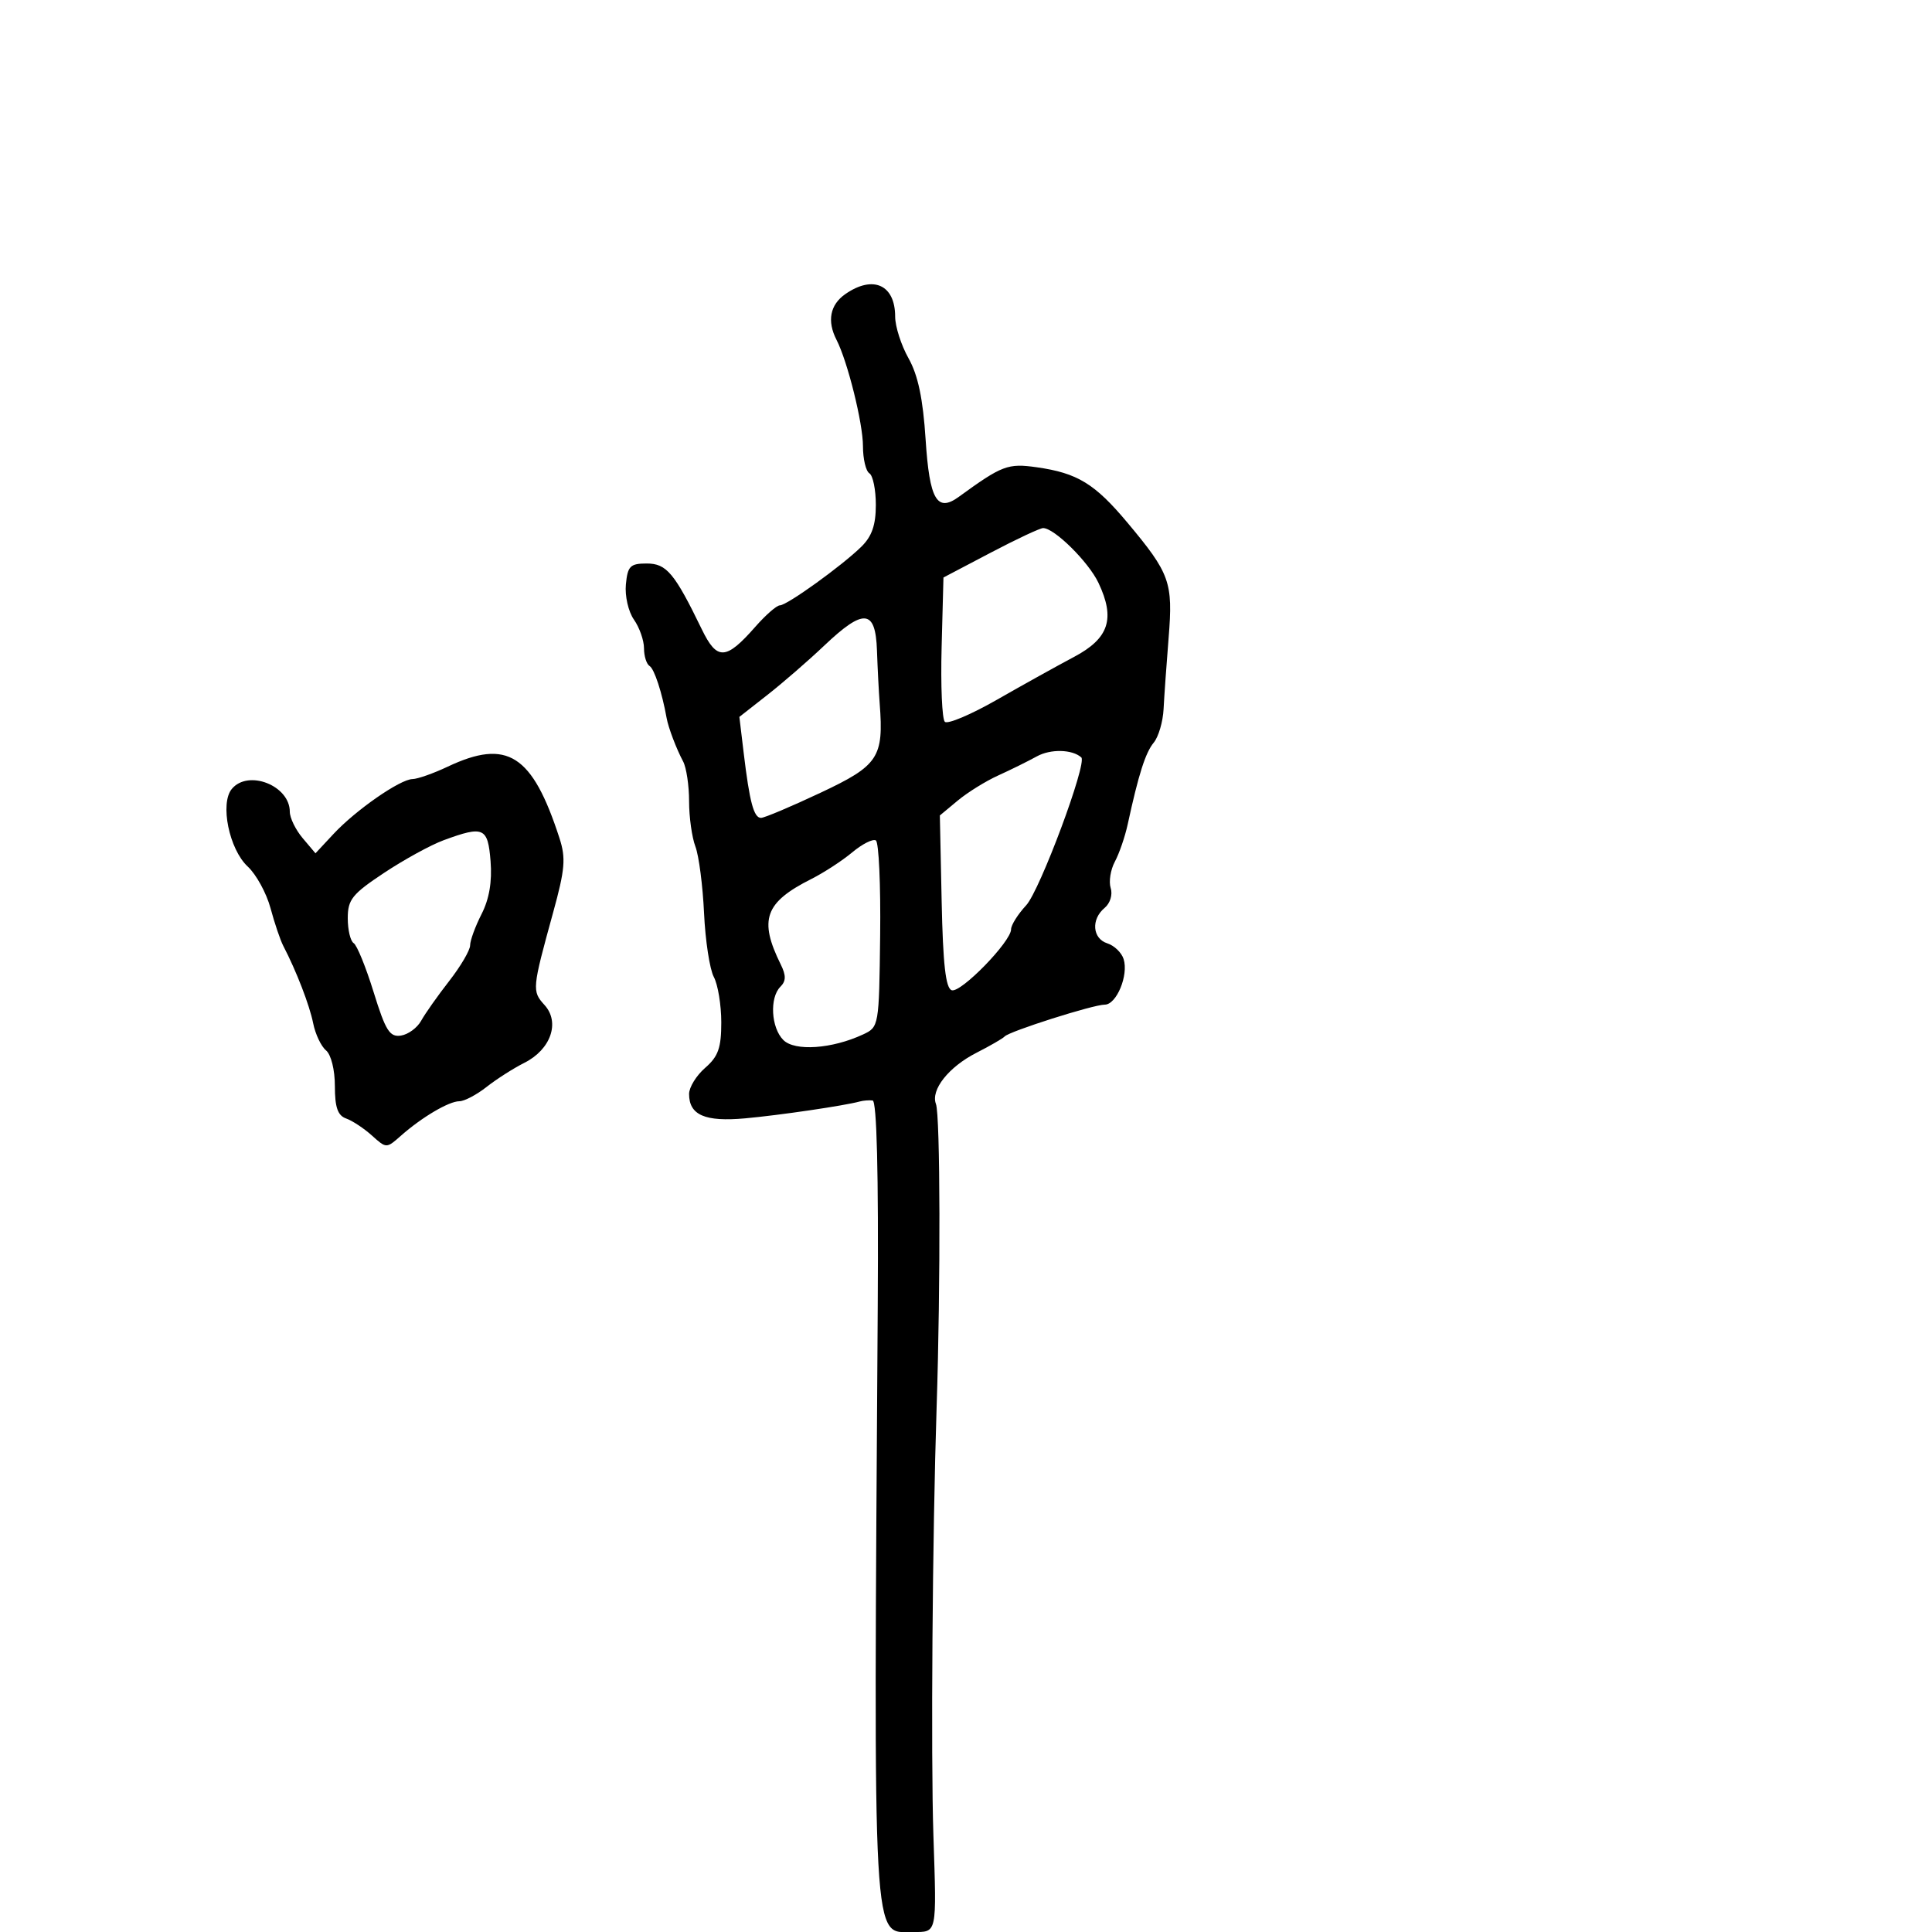 <svg xmlns="http://www.w3.org/2000/svg" width="300" height="300" viewBox="0 0 300 300" version="1.1">
	<path d="M 131.250 45.674 C 128.885 47.324, 128.399 49.857, 129.891 52.764 C 131.613 56.117, 134 65.713, 134 69.279 C 134 71.261, 134.450 73.160, 135 73.500 C 135.550 73.840, 136 76.045, 136 78.401 C 136 81.521, 135.389 83.283, 133.750 84.892 C 130.716 87.870, 122.199 94, 121.095 94 C 120.607 94, 118.895 95.494, 117.291 97.321 C 112.717 102.530, 111.341 102.596, 108.974 97.715 C 104.737 88.977, 103.500 87.500, 100.419 87.500 C 97.858 87.500, 97.462 87.898, 97.187 90.741 C 97.014 92.543, 97.569 94.974, 98.437 96.214 C 99.297 97.441, 100 99.443, 100 100.663 C 100 101.884, 100.392 103.124, 100.871 103.420 C 101.605 103.874, 102.806 107.546, 103.514 111.500 C 103.783 113.002, 105.028 116.279, 106.073 118.236 C 106.583 119.191, 107 121.975, 107 124.421 C 107 126.868, 107.442 130.032, 107.982 131.453 C 108.522 132.874, 109.126 137.525, 109.324 141.788 C 109.522 146.052, 110.205 150.514, 110.842 151.704 C 111.479 152.895, 112 156.067, 112 158.754 C 112 162.719, 111.529 164.049, 109.500 165.813 C 108.125 167.009, 107 168.835, 107 169.871 C 107 173.149, 109.471 174.223, 115.712 173.656 C 121.059 173.171, 131.154 171.686, 133.500 171.039 C 134.050 170.887, 134.950 170.816, 135.500 170.881 C 136.148 170.958, 136.428 182.175, 136.295 202.750 C 135.639 304.148, 135.406 300, 141.744 300 C 145.546 300, 145.447 300.465, 144.939 285 C 144.532 272.601, 144.790 238.273, 145.438 218.500 C 146.065 199.379, 146.007 173.181, 145.333 171.426 C 144.492 169.233, 147.308 165.675, 151.626 163.474 C 153.757 162.388, 155.725 161.249, 156 160.943 C 156.716 160.145, 169.752 156, 171.546 156 C 173.376 156, 175.269 151.423, 174.474 148.919 C 174.157 147.920, 173.021 146.824, 171.949 146.484 C 169.625 145.746, 169.392 142.749, 171.523 140.981 C 172.385 140.265, 172.795 138.928, 172.467 137.897 C 172.149 136.895, 172.443 135.046, 173.120 133.788 C 173.796 132.529, 174.691 129.925, 175.109 128 C 176.789 120.247, 177.866 116.866, 179.151 115.315 C 179.893 114.420, 180.581 112.070, 180.681 110.094 C 180.781 108.117, 181.134 103.125, 181.466 99 C 182.159 90.399, 181.681 89.064, 175.090 81.183 C 170.005 75.104, 167.307 73.454, 160.987 72.557 C 156.498 71.920, 155.606 72.259, 148.886 77.145 C 145.496 79.609, 144.335 77.609, 143.730 68.256 C 143.318 61.901, 142.553 58.266, 141.076 55.635 C 139.934 53.602, 139 50.693, 139 49.170 C 139 44.211, 135.568 42.663, 131.250 45.674 M 153.802 85.837 L 146.500 89.673 146.214 100.501 C 146.057 106.456, 146.282 111.667, 146.714 112.080 C 147.147 112.493, 150.777 110.957, 154.783 108.666 C 158.788 106.375, 164.188 103.375, 166.783 102 C 172.206 99.126, 173.211 96.072, 170.567 90.499 C 169.024 87.248, 163.719 82, 161.975 82 C 161.496 82, 157.818 83.726, 153.802 85.837 M 127.983 100.253 C 125.517 102.593, 121.545 106.040, 119.155 107.913 L 114.809 111.319 115.479 116.910 C 116.393 124.545, 117.048 127, 118.169 127 C 118.693 127, 122.862 125.240, 127.433 123.088 C 136.420 118.858, 137.237 117.625, 136.598 109.250 C 136.462 107.463, 136.271 103.750, 136.175 101 C 135.950 94.585, 134.131 94.419, 127.983 100.253 M 161 117.450 C 159.625 118.209, 156.925 119.543, 155 120.415 C 153.075 121.286, 150.249 123.040, 148.720 124.311 L 145.939 126.624 146.220 139.980 C 146.425 149.743, 146.844 153.451, 147.780 153.762 C 149.190 154.230, 157 146.217, 157 144.302 C 157 143.643, 158.055 141.965, 159.345 140.573 C 161.474 138.275, 168.857 118.467, 167.903 117.610 C 166.500 116.350, 163.134 116.271, 161 117.450 M 69.500 119.055 C 67.300 120.096, 64.849 120.959, 64.054 120.974 C 62.117 121.009, 55.249 125.781, 51.783 129.500 L 48.987 132.500 46.993 130.139 C 45.897 128.841, 45 126.998, 45 126.044 C 45 121.978, 38.540 119.439, 35.996 122.505 C 34.124 124.760, 35.588 131.888, 38.471 134.561 C 39.787 135.780, 41.377 138.687, 42.006 141.021 C 42.634 143.355, 43.527 145.993, 43.990 146.882 C 46.026 150.794, 48.065 156.077, 48.630 158.898 C 48.966 160.579, 49.862 162.470, 50.621 163.100 C 51.411 163.756, 52 166.126, 52 168.654 C 52 171.951, 52.441 173.219, 53.750 173.680 C 54.712 174.020, 56.513 175.209, 57.750 176.323 C 59.997 178.346, 60.003 178.346, 62.250 176.359 C 65.499 173.486, 69.711 171, 71.330 171 C 72.100 171, 73.998 170.003, 75.548 168.784 C 77.098 167.565, 79.741 165.877, 81.422 165.034 C 85.525 162.975, 86.999 158.761, 84.559 156.065 C 82.587 153.886, 82.615 153.584, 85.900 141.655 C 87.735 134.992, 87.882 133.259, 86.877 130.155 C 82.661 117.144, 78.779 114.664, 69.500 119.055 M 68.883 130.472 C 66.893 131.204, 62.731 133.486, 59.633 135.543 C 54.683 138.830, 54 139.683, 54 142.583 C 54 144.397, 54.414 146.138, 54.920 146.450 C 55.425 146.763, 56.821 150.190, 58.020 154.066 C 59.872 160.048, 60.511 161.066, 62.249 160.806 C 63.375 160.638, 64.792 159.600, 65.398 158.500 C 66.004 157.400, 67.963 154.624, 69.750 152.332 C 71.537 150.039, 73 147.547, 73 146.793 C 73 146.040, 73.799 143.856, 74.775 141.940 C 75.971 139.596, 76.428 136.913, 76.175 133.729 C 75.756 128.468, 75.111 128.180, 68.883 130.472 M 132.335 132.353 C 130.776 133.654, 127.925 135.511, 126 136.480 C 118.753 140.127, 117.795 142.801, 121.238 149.770 C 122.078 151.470, 122.063 152.337, 121.180 153.220 C 119.474 154.926, 119.731 159.588, 121.636 161.493 C 123.417 163.274, 129.187 162.874, 134 160.636 C 136.482 159.482, 136.501 159.374, 136.670 145.246 C 136.763 137.421, 136.464 130.787, 136.004 130.503 C 135.545 130.219, 133.894 131.051, 132.335 132.353" stroke="none" fill="black" fill-rule="evenodd"/>
</svg>